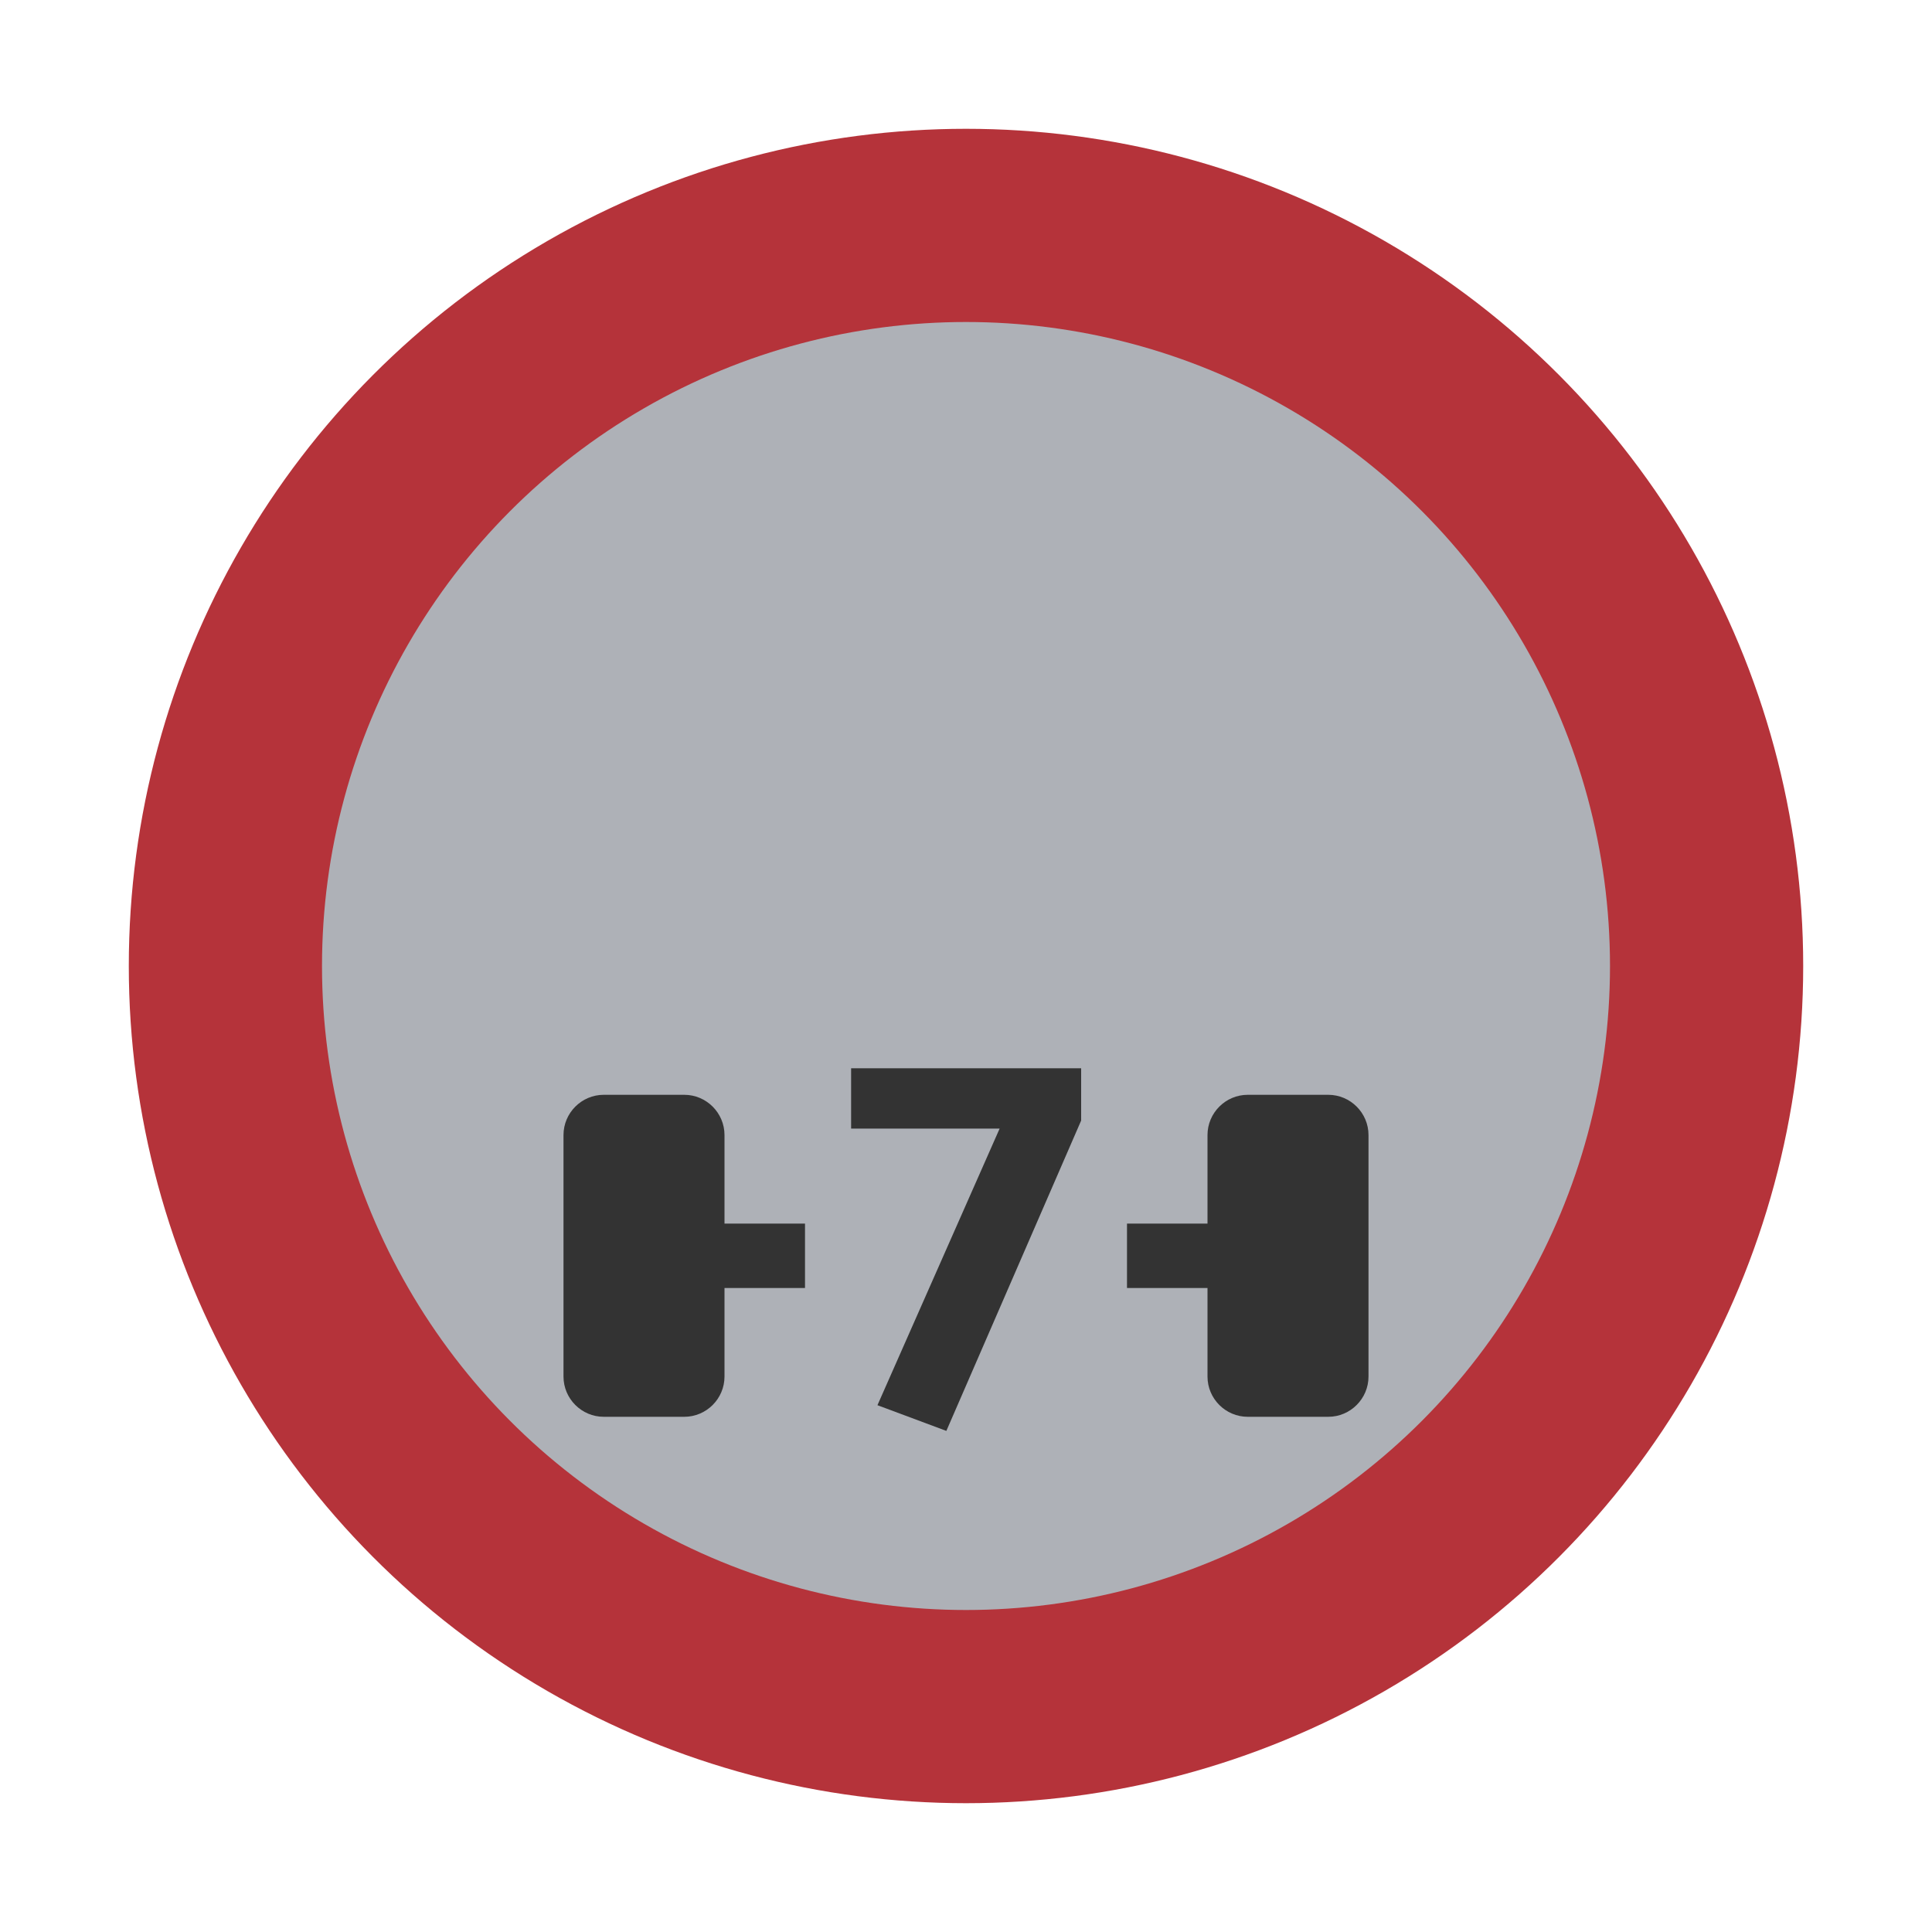 <svg width="30" height="30" viewBox="0 0 30 30" fill="none" xmlns="http://www.w3.org/2000/svg">
<g id="night / wpan-07_Cw_B0_1">
<g id="wpan-07_Cw_1">
<g id="Background">
<circle id="outer-ring" cx="15" cy="15" r="13" fill="#B5333A"/>
<circle id="inner-ring" cx="15" cy="15" r="10" fill="#AEB1B7"/>
</g>
<g id="Icon_Circle">
<path id="shape 05" d="M14.695 22.219L16.788 17.4V16.588H13.216V17.525H15.522L13.625 21.82L14.695 22.219Z" fill="#333333"/>
<path id="shape 04" d="M11.25 21.375C11.25 21.719 10.969 22 10.625 22H9.375C9.031 22 8.75 21.719 8.75 21.375V17.625C8.75 17.281 9.031 17 9.375 17H10.625C10.969 17 11.25 17.281 11.25 17.625V21.375Z" fill="#333333"/>
<path id="shape 03" d="M21.25 21.375C21.25 21.719 20.969 22 20.625 22H19.375C19.031 22 18.75 21.719 18.75 21.375V17.625C18.75 17.281 19.031 17 19.375 17H20.625C20.969 17 21.25 17.281 21.25 17.625V21.375Z" fill="#333333"/>
<path id="shape 02" d="M12.5 19H11V20H12.5V19Z" fill="#333333"/>
<path id="shape 01" d="M19 19H17.5V20H19V19Z" fill="#333333"/>
</g>
</g>
</g>
</svg>
